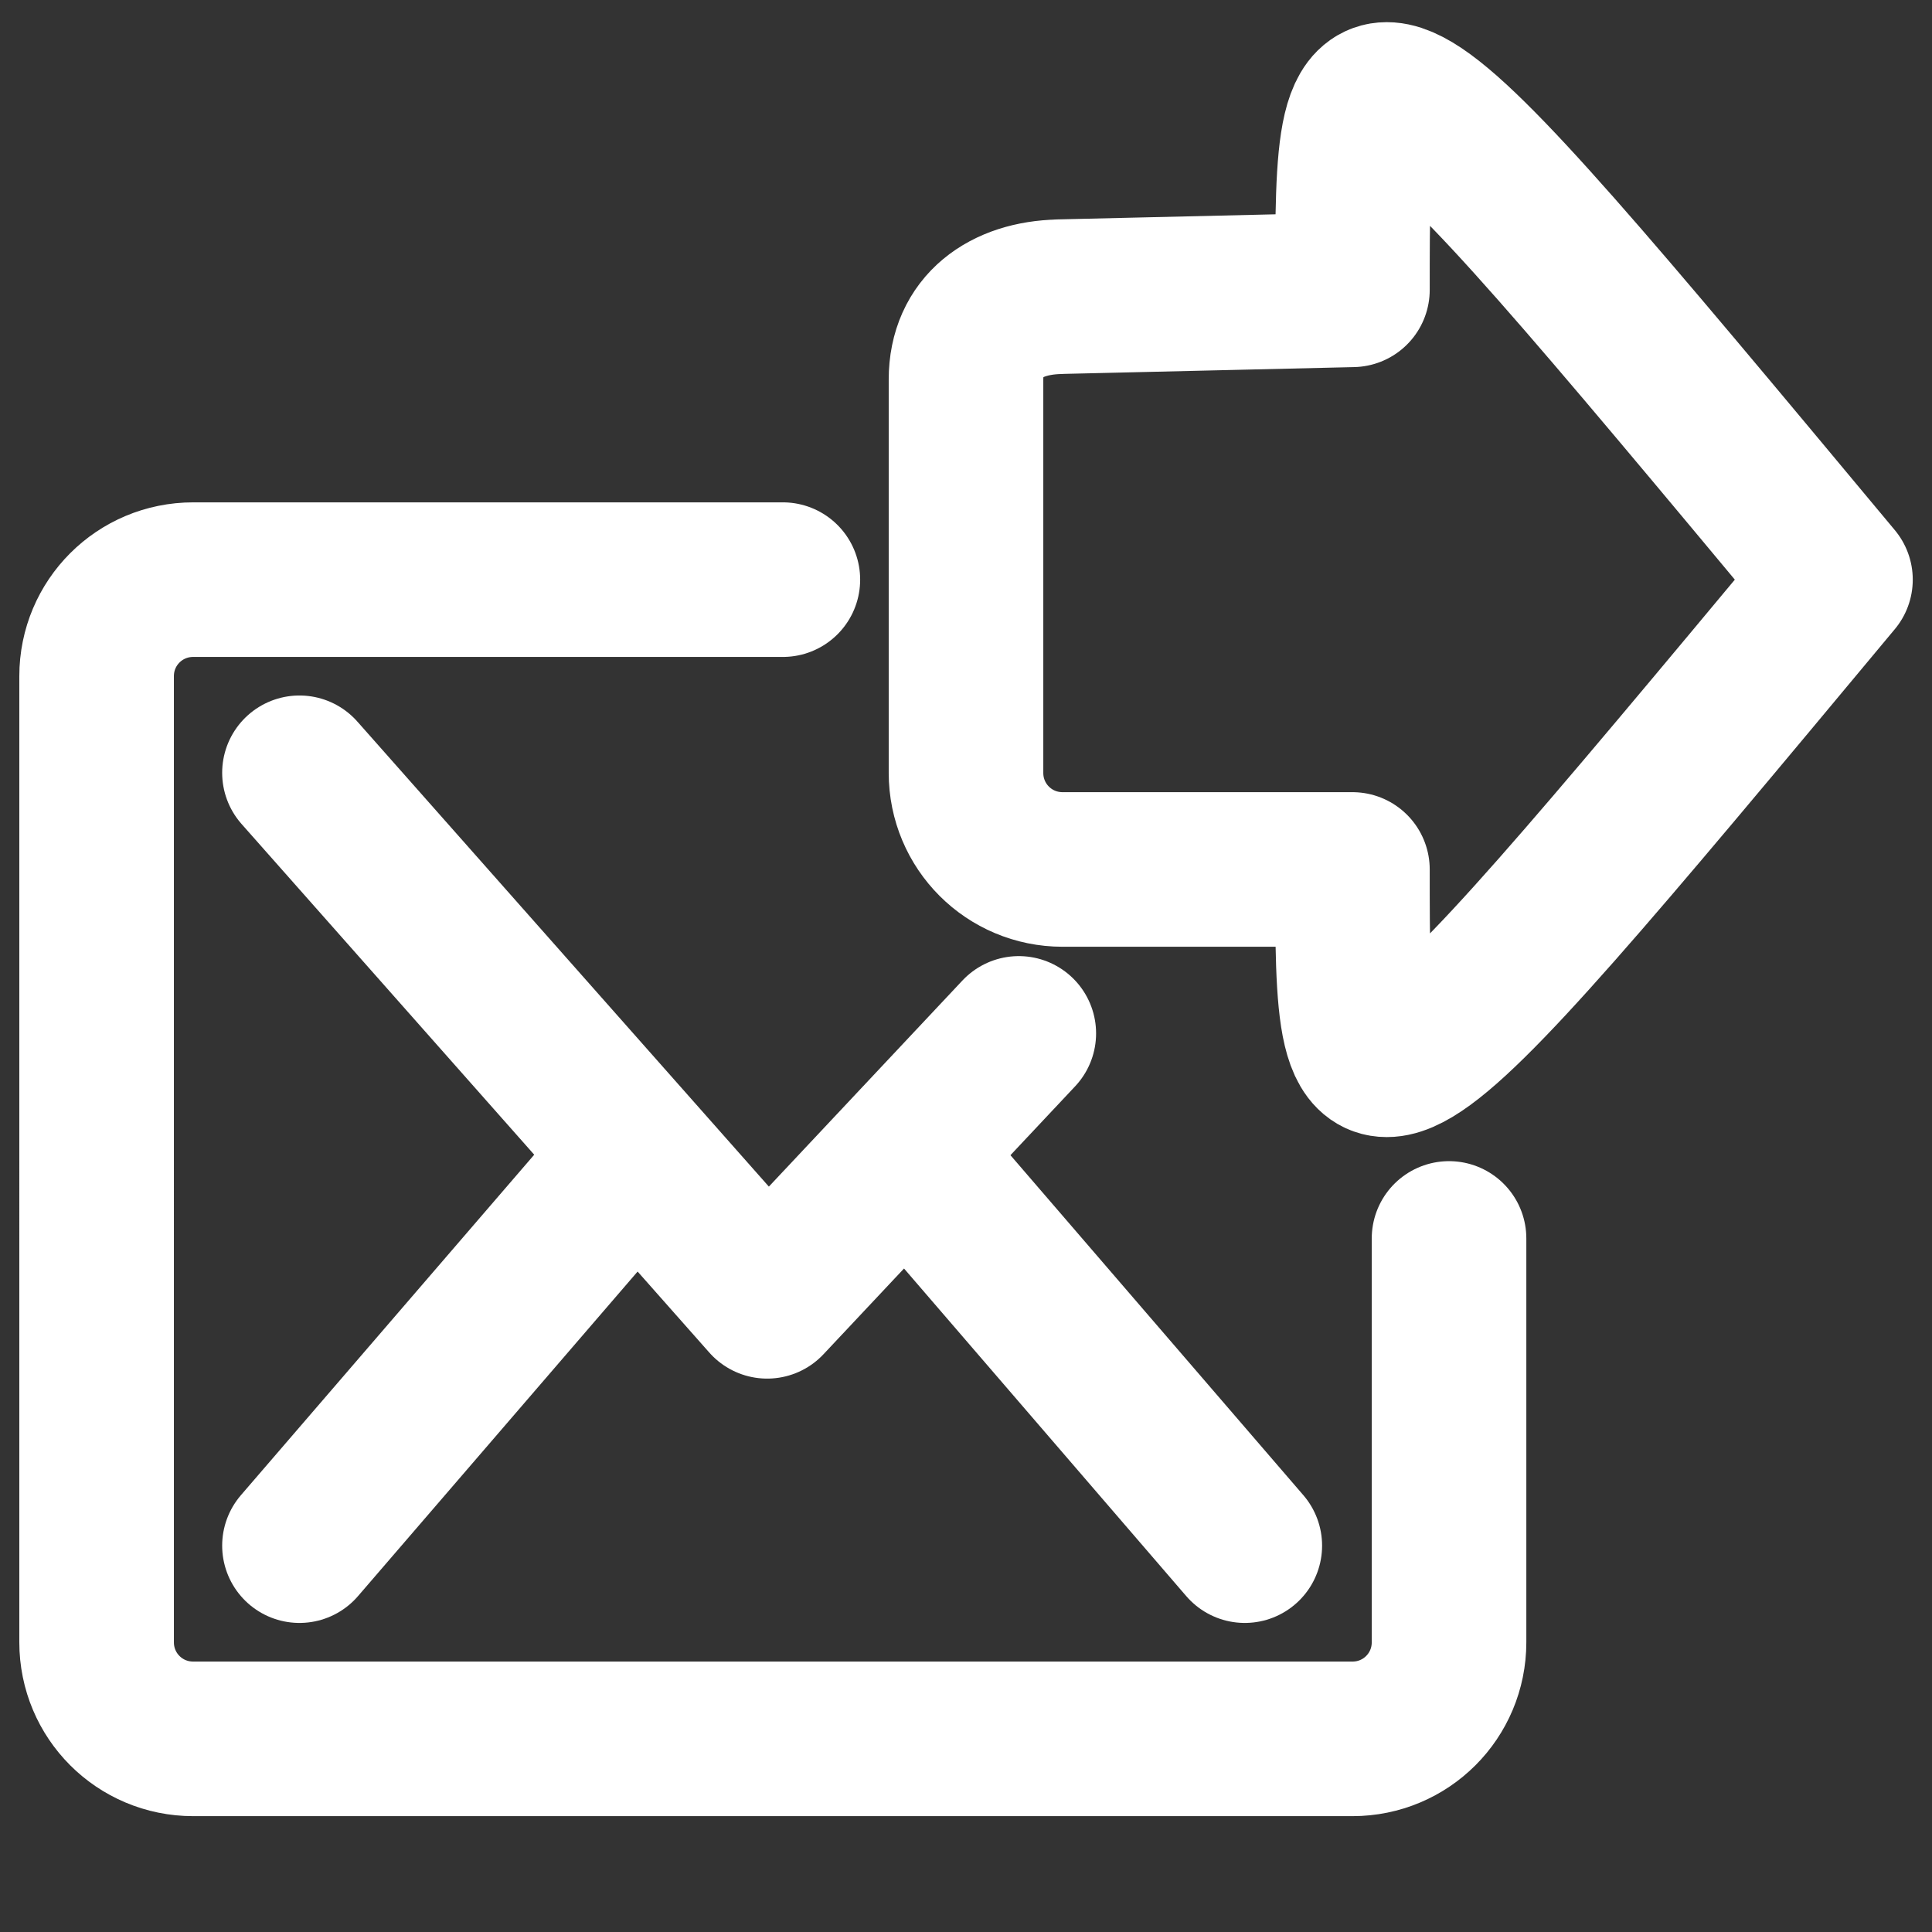 <?xml version="1.0" encoding="UTF-8" standalone="no"?>
<svg
   xmlns:dc="http://purl.org/dc/elements/1.1/"
   xmlns:cc="http://creativecommons.org/ns#"
   xmlns:rdf="http://www.w3.org/1999/02/22-rdf-syntax-ns#"
   xmlns:svg="http://www.w3.org/2000/svg"
   xmlns="http://www.w3.org/2000/svg"
   xmlns:sodipodi="http://sodipodi.sourceforge.net/DTD/sodipodi-0.dtd"
   xmlns:inkscape="http://www.inkscape.org/namespaces/inkscape"
   width="100"
   height="100"
   viewBox="0 0 26.458 26.458"
   version="1.1"
   id="svg8"
   inkscape:version="1.0.1 (3bc2e813f5, 2020-09-07)"
   sodipodi:docname="send.svg">
  <rect x="0" y="0" width="26.458" height="26.458" fill="#333333" stroke="none"/>
  <defs
     id="defs2" />
  <sodipodi:namedview
     id="base"
     pagecolor="#ffffff"
     bordercolor="#666666"
     borderopacity="1.0"
     inkscape:pageopacity="0.0"
     inkscape:pageshadow="2"
     inkscape:zoom="1.979899"
     inkscape:cx="12.5051"
     inkscape:cy="193.63541"
     inkscape:document-units="mm"
     inkscape:current-layer="layer1"
     inkscape:document-rotation="0"
     showgrid="true"
     units="px"
     inkscape:window-width="1609"
     inkscape:window-height="1041"
     inkscape:window-x="156"
     inkscape:window-y="0"
     inkscape:window-maximized="0">
    <inkscape:grid
       type="xygrid"
       id="grid833" />
  </sodipodi:namedview>
  <g
     inkscape:label="Слой 1"
     inkscape:groupmode="layer"
     id="layer1">
    <path
       id="rect865"
       style="fill:none;fill-opacity:1;stroke:#FFF;stroke-width:2.117;stroke-linecap:round;stroke-linejoin:round;stroke-miterlimit:4;stroke-dasharray:none;stroke-opacity:1"
       d="m 19.844,16.96 v 5.53 c 0,0.733 -0.59,1.323 -1.323,1.323 H 2.646 c -0.733,0 -1.323,-0.59 -1.323,-1.323 V 9.26 C 1.323,8.528 1.913,7.938 2.646,7.938 H 10.721"
       sodipodi:nodetypes="cssssssc" />
    <path
       id="rect869"
       style="fill:none;fill-opacity:1;stroke:#FFF;stroke-width:2.117;stroke-linecap:round;stroke-linejoin:round;stroke-miterlimit:4;stroke-dasharray:none;stroke-opacity:1"
       d="m 14.505,4.063 4.016,-0.094 c 8.3e-5,-3.969 0,-3.969 6.615,3.969 -6.615,7.938 -6.615,7.937 -6.615,3.969 h -3.969 c -0.733,0 -1.323,-0.59 -1.323,-1.323 v -5.386 c 0,-0.733 0.543,-1.117 1.276,-1.134 z"
       sodipodi:nodetypes="scccssss" />
    <path
       style="fill:none;stroke:#FFF;stroke-width:2.117;stroke-linecap:round;stroke-linejoin:round;stroke-miterlimit:4;stroke-dasharray:none;stroke-opacity:1"
       d="M 4.101,10.583 10.506,17.821 13.952,14.152"
       id="path867-2"
       sodipodi:nodetypes="ccc" />
    <path
       style="fill:none;stroke:#FFF;stroke-width:2.117;stroke-linecap:round;stroke-linejoin:miter;stroke-miterlimit:4;stroke-dasharray:none;stroke-opacity:1"
       d="M 4.101,21.167 8.66,15.875"
       id="path888"
       sodipodi:nodetypes="cc" />
    <path
       style="fill:none;stroke:#FFF;stroke-width:2.117;stroke-linecap:round;stroke-linejoin:miter;stroke-miterlimit:4;stroke-dasharray:none;stroke-opacity:1"
       d="M 17.047,21.167 12.488,15.875"
       id="path888-5"
       sodipodi:nodetypes="cc" />
  </g>
</svg>
